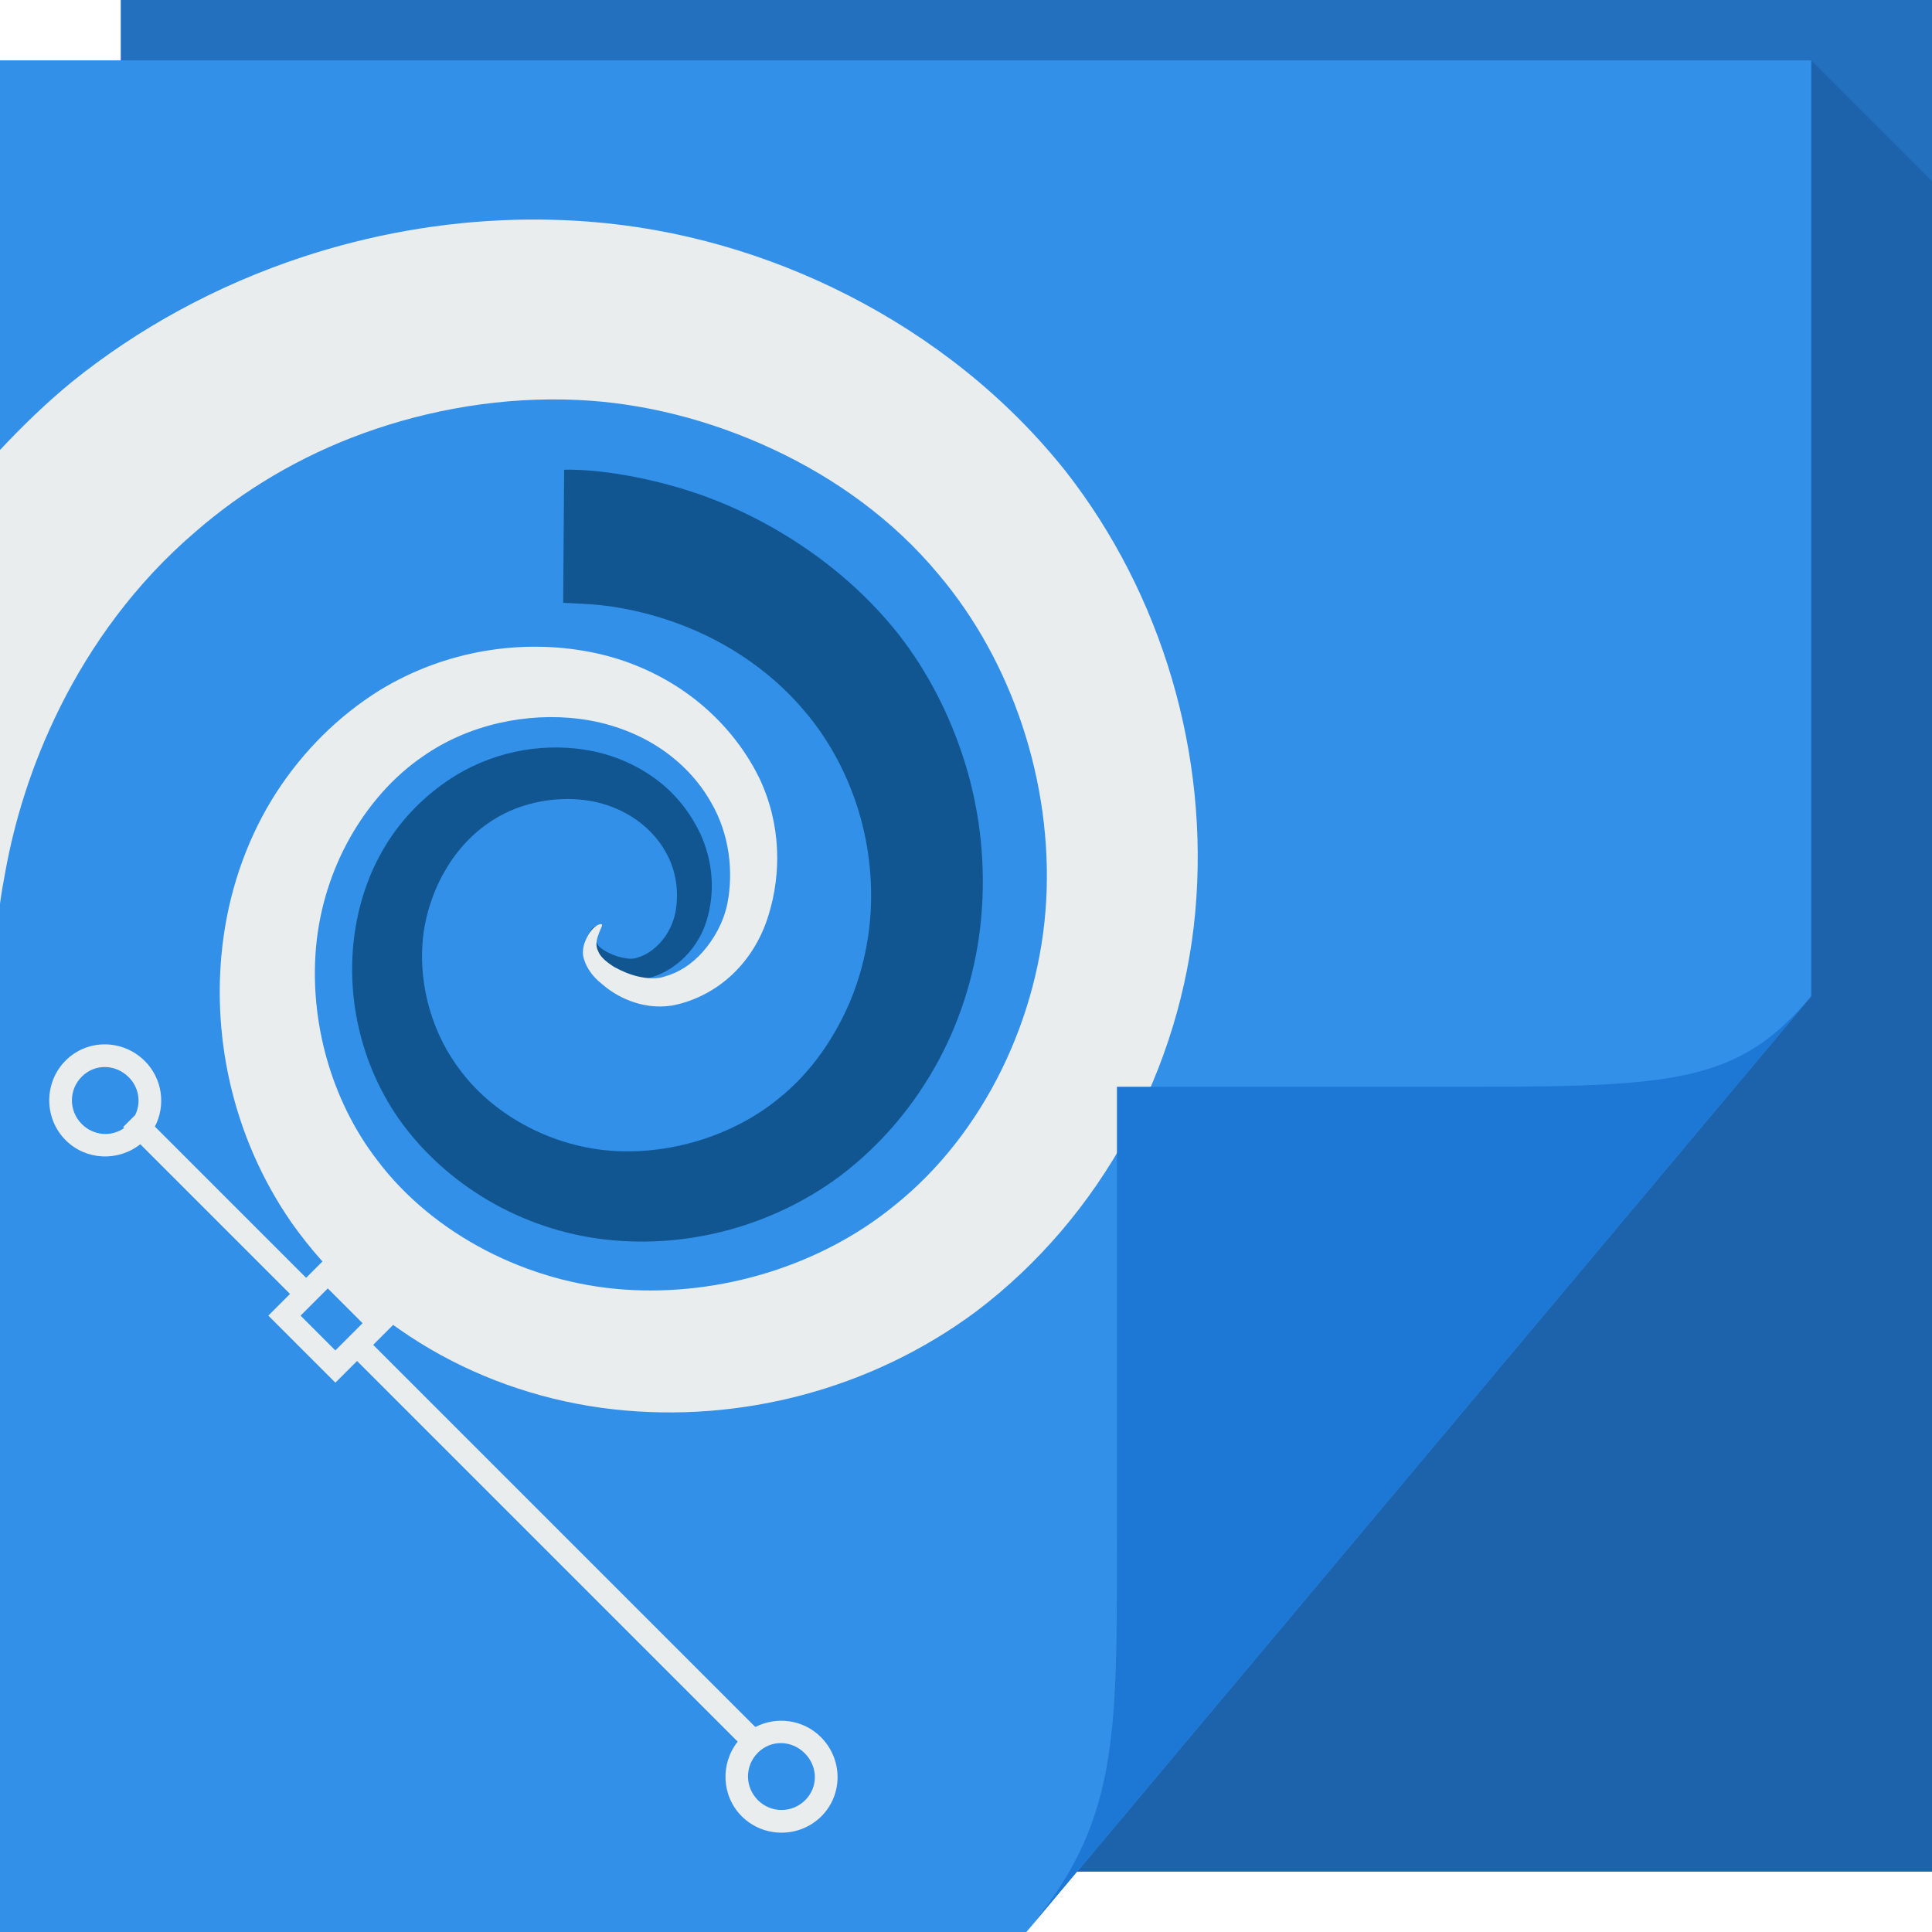 <?xml version="1.0" encoding="UTF-8" standalone="no"?>
<!-- Created with Inkscape (http://www.inkscape.org/) -->

<svg
   xmlns:dc="http://purl.org/dc/elements/1.1/"
   xmlns:cc="http://creativecommons.org/ns#"
   xmlns:rdf="http://www.w3.org/1999/02/22-rdf-syntax-ns#"
   xmlns:svg="http://www.w3.org/2000/svg"
   xmlns="http://www.w3.org/2000/svg"
   xmlns:sodipodi="http://sodipodi.sourceforge.net/DTD/sodipodi-0.dtd"
   xmlns:inkscape="http://www.inkscape.org/namespaces/inkscape"
   version="1.1"
   width="64"
   height="64"
   id="svg13094"
   inkscape:version="0.48.4 r9939"
   sodipodi:docname="svg.svg">
  <sodipodi:namedview
     pagecolor="#ffffff"
     bordercolor="#666666"
     borderopacity="1"
     objecttolerance="10"
     gridtolerance="10"
     guidetolerance="10"
     inkscape:pageopacity="0"
     inkscape:pageshadow="2"
     inkscape:window-width="1920"
     inkscape:window-height="1022"
     id="namedview49"
     showgrid="true"
     inkscape:zoom="10.429825"
     inkscape:cx="32.642938"
     inkscape:cy="30.285769"
     inkscape:window-x="-5"
     inkscape:window-y="23"
     inkscape:window-maximized="1"
     inkscape:current-layer="svg13094">
    <inkscape:grid
       type="xygrid"
       id="grid3845" />
  </sodipodi:namedview>
  <defs
     id="defs11" />
  <path
     d="M 4,0 64,0 64,62 4,62 z"
     id="path3960"
     style="fill:#2370be;fill-opacity:1;fill-rule:nonzero" />
  <path
     style="fill:#002d5c;fill-rule:nonzero;fill-opacity:0.177"
     d="M 60 2 L 60 33 L 35.688 62 L 64 62 L 64 37 L 64 6 L 60 2 z "
     id="path3900" />
  <path
     style="color:#000000;fill:#3290e9;fill-opacity:1;fill-rule:nonzero;stroke:none;stroke-width:1;marker:none;visibility:visible;display:inline;overflow:visible;enable-background:accumulate"
     id="path3849"
     d="M 0,2 60,2 60,33 34,64 0,64 z"
     inkscape:connector-curvature="0" />
  <path
     style="color:#000000;fill:#003863;fill-opacity:0.654;fill-rule:nonzero;stroke:none;stroke-width:1;marker:none;visibility:visible;display:inline;overflow:visible;enable-background:accumulate"
     d="M 18.688 15.562 L 18.656 19.969 C 18.656 19.969 18.861 19.979 19.281 20 C 19.702 20.021 20.319 20.071 21.094 20.25 C 21.868 20.429 22.804 20.726 23.781 21.25 C 24.758 21.774 25.796 22.532 26.656 23.562 C 27.336 24.357 27.913 25.338 28.312 26.469 C 28.712 27.6 28.911 28.861 28.844 30.156 C 28.786 31.278 28.513 32.451 28 33.531 C 27.487 34.611 26.758 35.615 25.812 36.375 C 24.35 37.582 22.286 38.252 20.312 38.125 C 18.369 38.001 16.435 37.017 15.281 35.5 C 14.335 34.29 13.874 32.69 14 31.188 C 14.065 30.405 14.315 29.61 14.688 28.938 C 15.06 28.265 15.561 27.693 16.156 27.281 C 17.085 26.618 18.281 26.375 19.344 26.5 C 19.924 26.569 20.47 26.766 20.938 27.062 C 21.405 27.359 21.782 27.75 22.031 28.188 C 22.407 28.817 22.497 29.571 22.375 30.219 C 22.303 30.59 22.128 30.929 21.906 31.188 C 21.685 31.446 21.402 31.639 21.125 31.719 C 20.959 31.784 20.776 31.759 20.594 31.719 C 20.412 31.678 20.242 31.607 20.094 31.531 C 19.928 31.428 19.82 31.358 19.781 31.25 C 19.708 31.133 19.747 30.977 19.781 30.875 C 19.815 30.773 19.834 30.709 19.812 30.688 C 19.791 30.666 19.722 30.665 19.625 30.75 C 19.576 30.793 19.546 30.848 19.5 30.938 C 19.454 31.027 19.398 31.158 19.406 31.312 C 19.439 31.542 19.596 31.8 19.812 31.969 C 19.968 32.109 20.156 32.247 20.406 32.344 C 20.656 32.441 20.971 32.485 21.312 32.438 C 21.734 32.362 22.155 32.17 22.531 31.844 C 22.908 31.517 23.237 31.06 23.406 30.5 C 23.673 29.644 23.655 28.594 23.188 27.594 C 22.876 26.946 22.426 26.351 21.812 25.875 C 21.199 25.399 20.428 25.037 19.594 24.875 C 18.155 24.593 16.515 24.824 15.094 25.688 C 14.22 26.23 13.457 26.949 12.875 27.844 C 12.293 28.738 11.909 29.793 11.75 30.906 C 11.455 32.964 11.924 35.195 13.188 37.031 C 14.747 39.256 17.298 40.751 20.062 41.062 C 22.791 41.371 25.597 40.609 27.812 38.969 C 29.202 37.922 30.304 36.594 31.094 35.125 C 31.883 33.656 32.351 32.039 32.5 30.438 C 32.668 28.632 32.463 26.882 31.969 25.281 C 31.474 23.68 30.718 22.237 29.781 21.031 C 28.586 19.518 27.177 18.416 25.844 17.625 C 24.511 16.834 23.236 16.353 22.156 16.062 C 21.077 15.772 20.195 15.645 19.594 15.594 C 18.993 15.542 18.688 15.562 18.688 15.562 z "
     id="path3031" />
  <path
     style="color:#000000;fill:#eaedee;fill-opacity:1;fill-rule:nonzero;stroke:none;stroke-width:1;marker:none;visibility:visible;display:inline;overflow:visible;enable-background:accumulate"
     d="M 17.062 7.281 C 14.617 7.345 12.247 7.784 10.062 8.5 C 7.149 9.455 4.543 10.904 2.375 12.656 C 1.502 13.373 0.725 14.133 0 14.906 L 0 29.938 C 0.045 29.59 0.115 29.201 0.188 28.812 C 0.476 27.257 1.01 25.388 2 23.406 C 2.99 21.425 4.446 19.342 6.5 17.594 C 8.021 16.272 9.9 15.124 12.062 14.344 C 14.225 13.563 16.669 13.133 19.156 13.25 C 21.307 13.35 23.515 13.907 25.594 14.875 C 27.672 15.843 29.597 17.226 31.094 19.031 C 33.514 21.889 34.877 25.91 34.656 29.844 C 34.443 33.673 32.612 37.553 29.625 39.938 C 27.167 41.943 23.839 42.937 20.688 42.719 C 17.464 42.497 14.347 40.886 12.5 38.438 C 10.95 36.429 10.252 33.796 10.469 31.375 C 10.584 30.087 10.979 28.839 11.594 27.75 C 12.209 26.661 13.033 25.724 14 25.062 C 15.535 23.984 17.471 23.597 19.188 23.812 C 20.14 23.933 21.056 24.259 21.812 24.75 C 22.569 25.241 23.164 25.881 23.562 26.594 C 24.169 27.636 24.303 28.892 24.094 29.938 C 23.969 30.548 23.65 31.115 23.281 31.531 C 22.913 31.947 22.484 32.218 22.031 32.344 C 21.749 32.445 21.42 32.414 21.125 32.344 C 20.83 32.273 20.578 32.158 20.344 32.031 C 20.075 31.86 19.873 31.684 19.812 31.5 C 19.702 31.293 19.783 31.065 19.844 30.906 C 19.904 30.747 19.967 30.654 19.938 30.625 C 19.908 30.596 19.803 30.614 19.656 30.75 C 19.583 30.818 19.506 30.924 19.438 31.062 C 19.369 31.201 19.296 31.39 19.312 31.625 C 19.365 31.974 19.6 32.334 19.938 32.594 C 20.183 32.808 20.487 33.009 20.875 33.156 C 21.263 33.304 21.728 33.39 22.25 33.312 C 22.899 33.193 23.577 32.884 24.156 32.375 C 24.735 31.866 25.211 31.151 25.469 30.281 C 25.873 28.953 25.889 27.329 25.156 25.781 C 24.671 24.785 23.922 23.858 22.969 23.125 C 22.015 22.392 20.829 21.84 19.531 21.594 C 17.307 21.167 14.768 21.522 12.562 22.875 C 11.222 23.713 10.055 24.861 9.156 26.25 C 8.258 27.639 7.648 29.293 7.406 31.031 C 6.963 34.197 7.673 37.638 9.656 40.5 C 10.851 42.195 12.424 43.62 14.25 44.688 C 16.076 45.755 18.168 46.448 20.344 46.688 C 24.493 47.145 28.848 46.041 32.344 43.438 C 36.484 40.305 39.122 35.399 39.594 30.219 C 40.068 25.002 38.49 19.694 35.312 15.625 C 33.322 13.116 30.813 11.17 28.094 9.781 C 25.374 8.393 22.45 7.57 19.531 7.344 C 18.701 7.28 17.878 7.26 17.062 7.281 z "
     id="path3942" />
  <path
     style="font-size:medium;font-style:normal;font-variant:normal;font-weight:normal;font-stretch:normal;text-indent:0;text-align:start;text-decoration:none;line-height:normal;letter-spacing:normal;word-spacing:normal;text-transform:none;direction:ltr;block-progression:tb;writing-mode:lr-tb;text-anchor:start;baseline-shift:baseline;color:#000000;fill:#eaedee;fill-opacity:1;fill-rule:nonzero;stroke:none;stroke-width:1;marker:none;visibility:visible;display:inline;overflow:visible;enable-background:accumulate;font-family:Sans;-inkscape-font-specification:Sans"
     d="m 4.797,35.148 c -0.725,-0.725 -1.897,-0.741 -2.622,-0.017 -0.725,0.725 -0.725,1.914 8e-7,2.639 0.674,0.674 1.742,0.713 2.472,0.134 l 4.96,4.96 -0.451,0.451 -0.267,0.267 0.267,0.267 1.687,1.687 0.267,0.267 0.267,-0.267 0.451,-0.451 12.609,12.609 c -0.578,0.73 -0.54,1.798 0.134,2.472 0.725,0.725 1.914,0.725 2.639,0 0.725,-0.725 0.708,-1.897 -0.017,-2.622 -0.588,-0.588 -1.472,-0.696 -2.171,-0.334 L 12.362,44.55 12.813,44.099 13.08,43.832 12.813,43.565 11.126,41.878 10.859,41.611 10.592,41.878 10.141,42.329 5.131,37.319 c 0.364,-0.7 0.255,-1.582 -0.334,-2.171 z m -0.534,0.534 c 0.345,0.345 0.414,0.843 0.217,1.253 l -0.401,0.401 0.033,0.033 c -0.433,0.3 -1.016,0.253 -1.403,-0.134 -0.436,-0.436 -0.436,-1.134 0,-1.57 0.436,-0.436 1.117,-0.419 1.553,0.017 z M 26.658,58.078 c 0.436,0.436 0.452,1.117 0.017,1.553 -0.436,0.436 -1.134,0.436 -1.57,0 -0.436,-0.436 -0.436,-1.134 0,-1.57 0.436,-0.436 1.117,-0.419 1.553,0.017 z m -15.799,-15.398 1.152,1.152 -0.902,0.902 -1.152,-1.152 0.902,-0.902 z"
     id="path4178"
     inkscape:connector-curvature="0" />
  <path
     d="M 34,64 60,33 c -2.329,2.776 -4.361,3 -11,3 H 37 v 15 c 0,6.644 0.044,9.37 -3,13 z"
     id="path4278"
     style="fill:#1d78d5;fill-rule:nonzero;fill-opacity:1" />
</svg>
